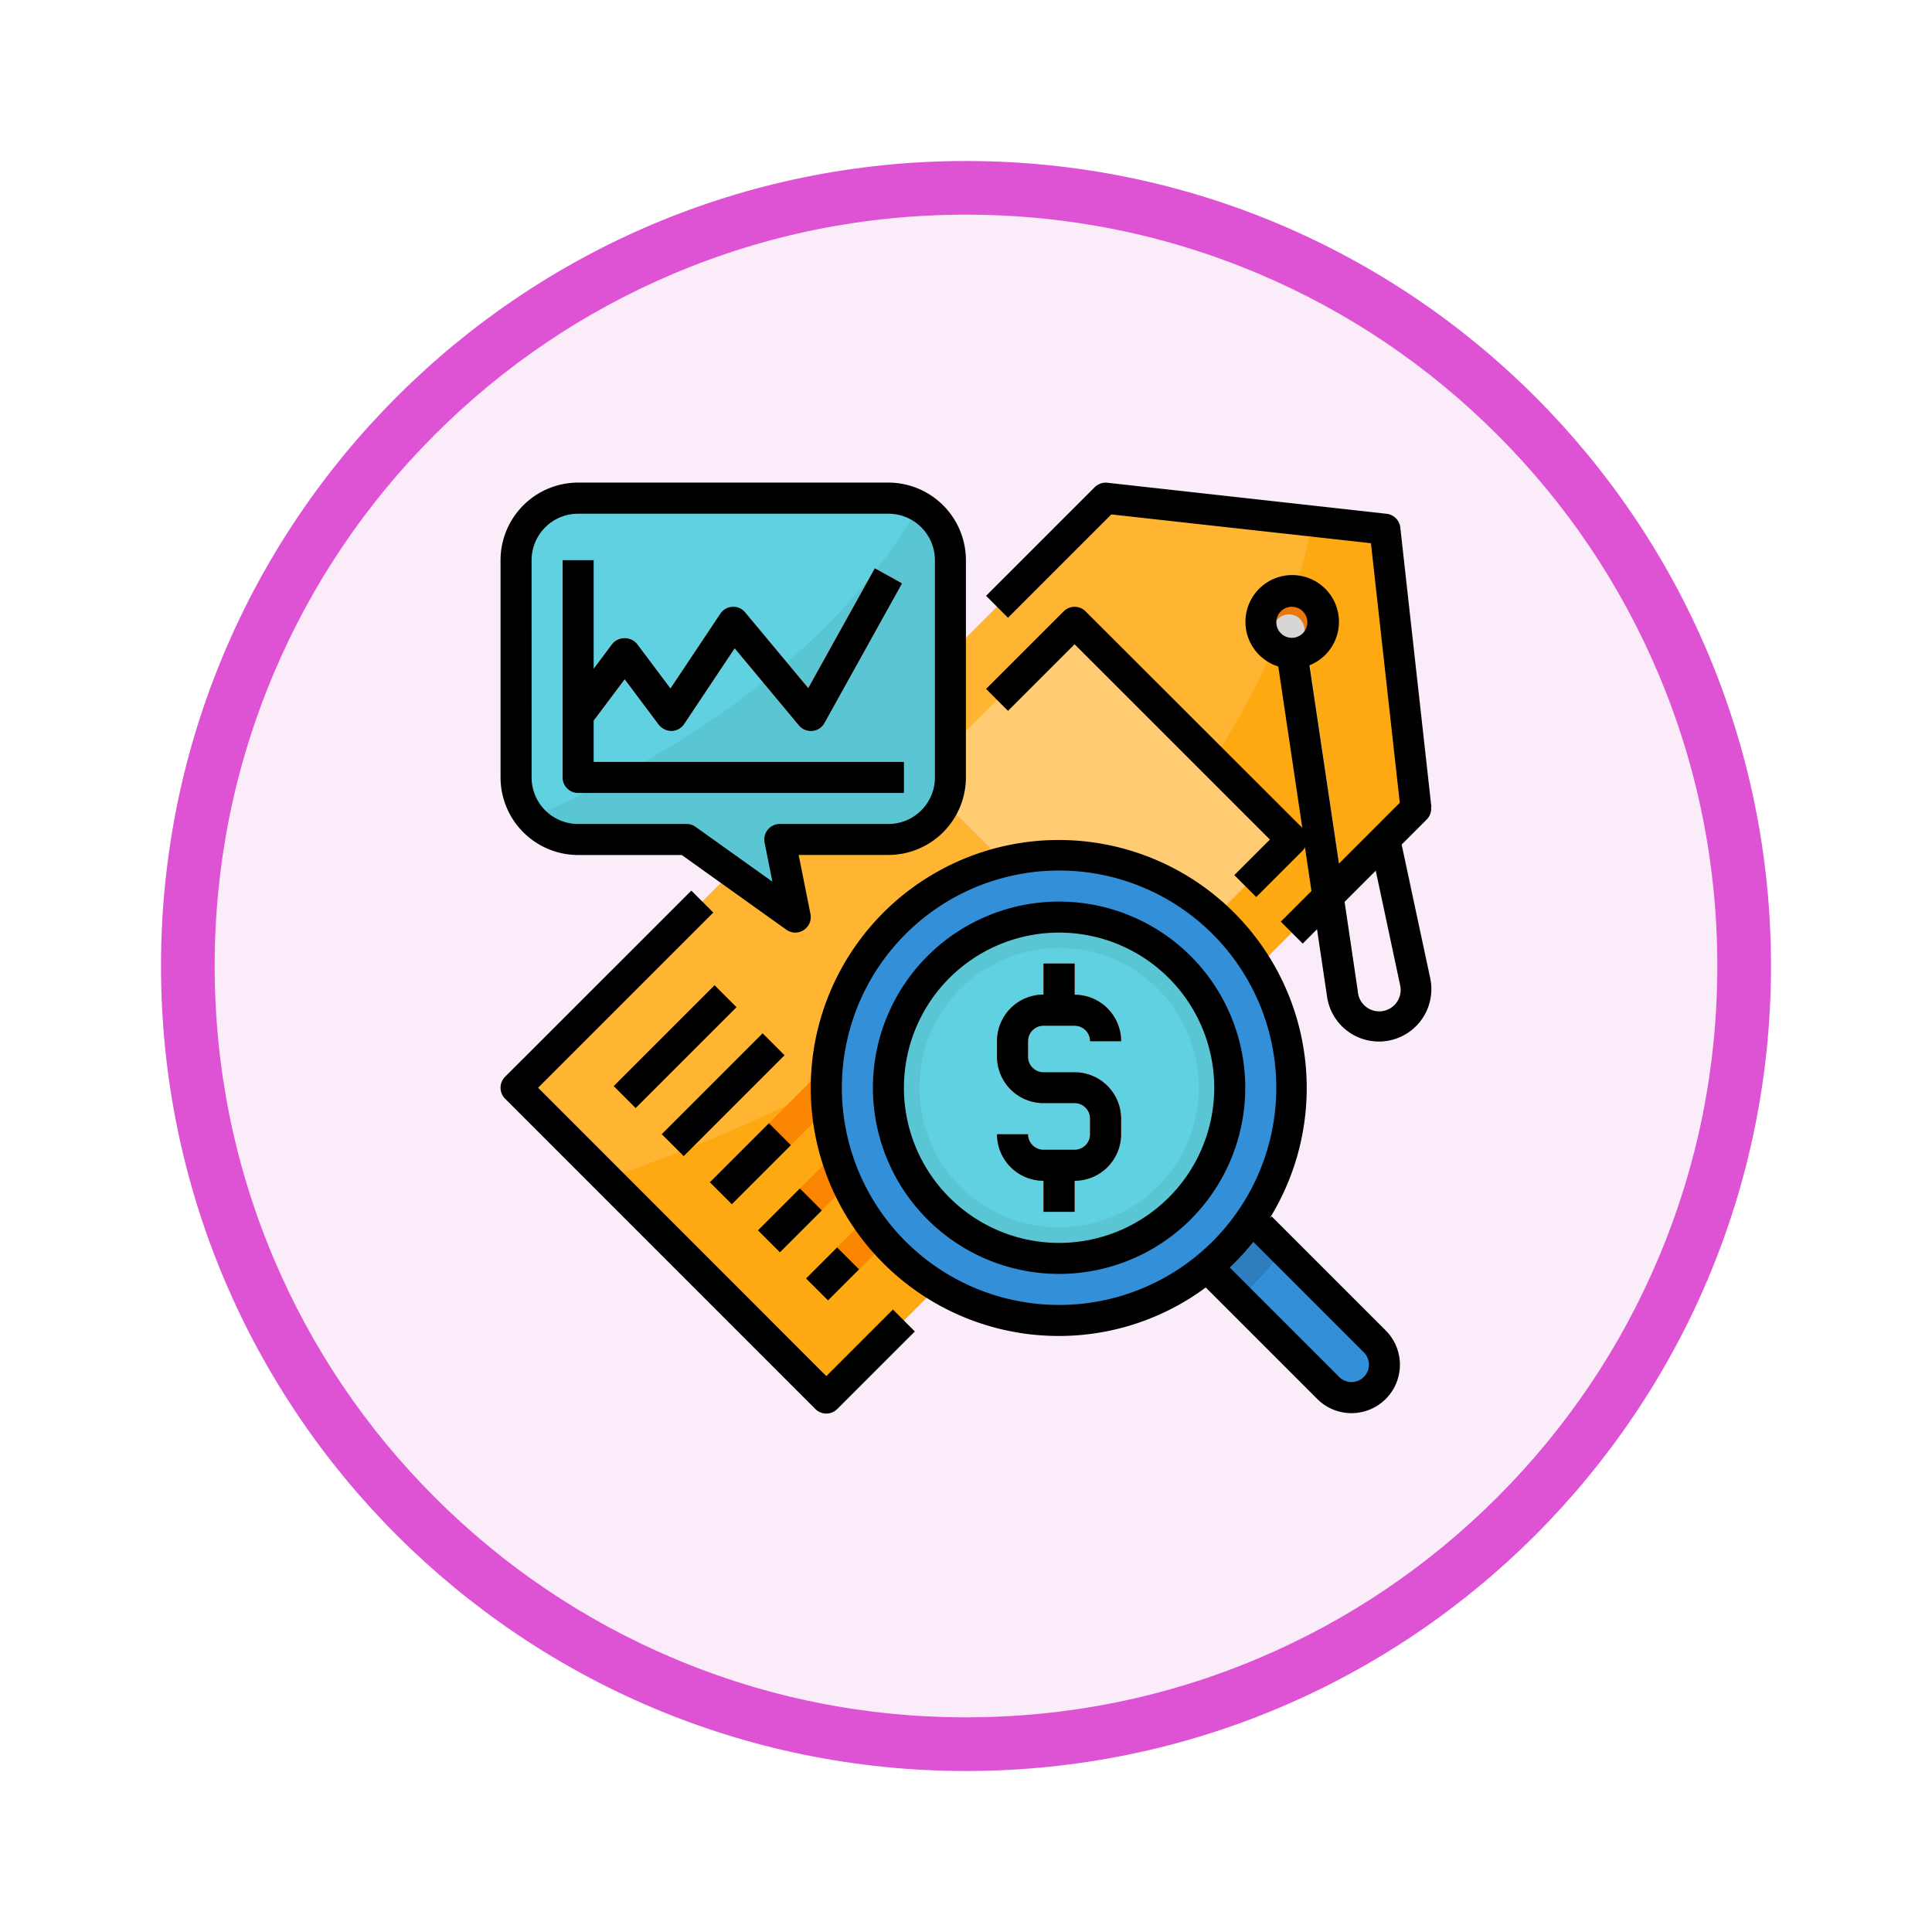 <svg xmlns="http://www.w3.org/2000/svg" xmlns:xlink="http://www.w3.org/1999/xlink" width="108" height="108" viewBox="0 0 108 108">
  <defs>
    <filter id="Trazado_982547" x="0" y="0" width="108" height="108" filterUnits="userSpaceOnUse">
      <feOffset dy="3" input="SourceAlpha"/>
      <feGaussianBlur stdDeviation="3" result="blur"/>
      <feFlood flood-opacity="0.161"/>
      <feComposite operator="in" in2="blur"/>
      <feComposite in="SourceGraphic"/>
    </filter>
  </defs>
  <g id="Grupo_1148754" data-name="Grupo 1148754" transform="translate(-204 -854)">
    <g id="Grupo_1148553" data-name="Grupo 1148553" transform="translate(-1017 -2573)">
      <g id="Grupo_1147068" data-name="Grupo 1147068" transform="translate(605 -556)">
        <g transform="matrix(1, 0, 0, 1, 616, 3983)" filter="url(#Trazado_982547)">
          <g id="Trazado_982547-2" data-name="Trazado 982547" transform="translate(9 6)" fill="#fbecfa">
            <path d="M 45 88.5 C 39.127 88.5 33.43 87.35 28.068 85.082 C 22.889 82.891 18.236 79.755 14.241 75.759 C 10.245 71.764 7.109 67.111 4.918 61.932 C 2.65 56.57 1.5 50.873 1.5 45 C 1.5 39.127 2.65 33.43 4.918 28.068 C 7.109 22.889 10.245 18.236 14.241 14.241 C 18.236 10.245 22.889 7.109 28.068 4.918 C 33.43 2.65 39.127 1.5 45 1.5 C 50.873 1.5 56.57 2.65 61.932 4.918 C 67.111 7.109 71.764 10.245 75.759 14.241 C 79.755 18.236 82.891 22.889 85.082 28.068 C 87.35 33.43 88.5 39.127 88.5 45 C 88.5 50.873 87.35 56.57 85.082 61.932 C 82.891 67.111 79.755 71.764 75.759 75.759 C 71.764 79.755 67.111 82.891 61.932 85.082 C 56.57 87.35 50.873 88.5 45 88.5 Z" stroke="none"/>
            <path d="M 45 3 C 39.329 3 33.829 4.11 28.653 6.299 C 23.652 8.415 19.16 11.443 15.302 15.302 C 11.443 19.16 8.415 23.652 6.299 28.653 C 4.11 33.829 3 39.329 3 45 C 3 50.671 4.11 56.171 6.299 61.347 C 8.415 66.348 11.443 70.84 15.302 74.698 C 19.16 78.557 23.652 81.585 28.653 83.701 C 33.829 85.89 39.329 87 45 87 C 50.671 87 56.171 85.89 61.347 83.701 C 66.348 81.585 70.84 78.557 74.698 74.698 C 78.557 70.84 81.585 66.348 83.701 61.347 C 85.89 56.171 87 50.671 87 45 C 87 39.329 85.89 33.829 83.701 28.653 C 81.585 23.652 78.557 19.16 74.698 15.302 C 70.84 11.443 66.348 8.415 61.347 6.299 C 56.171 4.11 50.671 3 45 3 M 45 0 C 69.853 0 90 20.147 90 45 C 90 69.853 69.853 90 45 90 C 20.147 90 0 69.853 0 45 C 0 20.147 20.147 0 45 0 Z" stroke="none" fill="#de53d4"/>
          </g>
        </g>
      </g>
    </g>
    <g id="pricing" transform="translate(231.981 880.977)">
      <path id="Trazado_982998" data-name="Trazado 982998" d="M444.712,158l-1.7.363,1.225,5.747,1.462-1.461Zm0,0" transform="translate(-394.988 -140.871)" fill="#c7c7c5"/>
      <path id="Trazado_982999" data-name="Trazado 982999" d="M25.346,58.307,8,40.961,40.957,8,56.568,9.739,58.3,25.35Zm0,0" transform="translate(-7.133 -7.133)" fill="#ffb531"/>
      <path id="Trazado_983000" data-name="Trazado 983000" d="M99.963,35.934,98.229,20.323l-4.03-.448c-4.5,22.19-27.806,32.812-39.472,36.736l12.28,12.28Zm0,0" transform="translate(-48.793 -17.717)" fill="#ffa912"/>
      <path id="Trazado_983001" data-name="Trazado 983001" d="M395.469,57.738A1.735,1.735,0,1,1,393.735,56,1.735,1.735,0,0,1,395.469,57.738Zm0,0" transform="translate(-349.503 -49.929)" fill="#e8770c"/>
      <g id="Grupo_1148753" data-name="Grupo 1148753" transform="translate(6.326 28.099)">
        <path id="Trazado_983002" data-name="Trazado 983002" d="M58.352,264.789l5.637-5.637,1.226,1.226-5.637,5.637Zm0,0" transform="translate(-58.352 -259.152)" fill="#f98500"/>
        <path id="Trazado_983003" data-name="Trazado 983003" d="M83.141,289.586l5.637-5.637L90,285.176l-5.637,5.637Zm0,0" transform="translate(-80.453 -281.261)" fill="#f98500"/>
        <path id="Trazado_983004" data-name="Trazado 983004" d="M107.941,314.387l5.637-5.637,1.226,1.226-5.637,5.637Zm0,0" transform="translate(-102.565 -303.373)" fill="#f98500"/>
        <path id="Trazado_983005" data-name="Trazado 983005" d="M132.742,339.188l5.637-5.637,1.226,1.226-5.637,5.637Zm0,0" transform="translate(-124.677 -325.485)" fill="#f98500"/>
        <path id="Trazado_983006" data-name="Trazado 983006" d="M157.543,363.989l5.637-5.637,1.226,1.226-5.637,5.637Zm0,0" transform="translate(-146.79 -347.598)" fill="#f98500"/>
      </g>
      <path id="Trazado_983007" data-name="Trazado 983007" d="M216,80.681l8.673-8.673L236.815,84.15l-8.673,8.673Zm0,0" transform="translate(-192.583 -64.198)" fill="#ffcb73"/>
      <path id="Trazado_983008" data-name="Trazado 983008" d="M362.736,376.138,354.6,368l-2.6,2.6,8.134,8.134a1.84,1.84,0,0,0,2.6-2.6Zm0,0" transform="translate(-313.839 -328.104)" fill="#348fd9"/>
      <path id="Trazado_983009" data-name="Trazado 983009" d="M357.564,370.967,354.6,368l-2.6,2.6,3.087,3.087A13.084,13.084,0,0,0,357.564,370.967Zm0,0" transform="translate(-313.839 -328.104)" fill="#2d7dbf"/>
      <path id="Trazado_983010" data-name="Trazado 983010" d="M194.019,205.013A13.009,13.009,0,1,1,181.009,192,13.009,13.009,0,0,1,194.019,205.013Zm0,0" transform="translate(-149.787 -171.185)" fill="#348fd9"/>
      <path id="Trazado_983011" data-name="Trazado 983011" d="M219.08,233.544a9.54,9.54,0,1,1-9.54-9.54A9.54,9.54,0,0,1,219.08,233.544Zm0,0" transform="translate(-178.318 -199.716)" fill="#5ac6d4"/>
      <path id="Trazado_983012" data-name="Trazado 983012" d="M231.611,247.81A7.806,7.806,0,1,1,223.806,240,7.805,7.805,0,0,1,231.611,247.81Zm0,0" transform="translate(-192.583 -213.981)" fill="#60d1e0"/>
      <path id="Trazado_983013" data-name="Trazado 983013" d="M260.336,254.075H258.6a.867.867,0,0,1-.867-.867v-.867a.867.867,0,0,1,.867-.867h1.735a.867.867,0,0,1,.867.867h1.735a2.6,2.6,0,0,0-2.6-2.6V248H258.6v1.735a2.6,2.6,0,0,0-2.6,2.6v.867a2.6,2.6,0,0,0,2.6,2.6h1.735a.867.867,0,0,1,.867.867v.867a.867.867,0,0,1-.867.867H258.6a.867.867,0,0,1-.867-.867H256a2.6,2.6,0,0,0,2.6,2.6v1.735h1.735v-1.735a2.6,2.6,0,0,0,2.6-2.6v-.867A2.6,2.6,0,0,0,260.336,254.075Zm0,0" transform="translate(-228.247 -221.114)" fill="#f35244"/>
      <path id="Trazado_983014" data-name="Trazado 983014" d="M28.815,27.084H22.744l.867,4.336L17.54,27.084H11.469A3.469,3.469,0,0,1,8,23.615V11.473A3.469,3.469,0,0,1,11.469,8H28.815a3.469,3.469,0,0,1,3.469,3.469V23.615A3.469,3.469,0,0,1,28.815,27.084Zm0,0" transform="translate(-7.133 -7.133)" fill="#60d1e0"/>
      <path id="Trazado_983015" data-name="Trazado 983015" d="M37.442,12.234c-5.348,9.332-15.491,14.736-21.665,17.4A3.447,3.447,0,0,0,18.4,30.856h6.071l6.071,4.336-.867-4.336h6.071a3.469,3.469,0,0,0,3.469-3.469V15.245a3.454,3.454,0,0,0-1.776-3.011Zm0,0" transform="translate(-14.067 -10.904)" fill="#5ac6d4"/>
      <path id="Trazado_983016" data-name="Trazado 983016" d="M51.08,53.013H32.867A.867.867,0,0,1,32,52.146V40h1.735V51.279H51.08Zm0,0" transform="translate(-28.531 -35.664)" fill="#3fb7c7"/>
      <path id="Trazado_983017" data-name="Trazado 983017" d="M47.3,53.218a.868.868,0,0,1-.666-.311l-3.593-4.312-2.825,4.237a.867.867,0,0,1-.694.386.906.906,0,0,1-.718-.347L36.9,50.328l-1.908,2.544L33.6,51.831l2.6-3.469a.9.9,0,0,1,1.387,0l1.867,2.489,2.789-4.185a.867.867,0,0,1,1.388-.075l3.526,4.232,3.722-6.7,1.516.841-4.336,7.806a.868.868,0,0,1-.676.443.755.755,0,0,1-.082,0Zm0,0" transform="translate(-29.959 -39.338)" fill="#f35244"/>
      <path id="Trazado_983018" data-name="Trazado 983018" d="M405.984,82.213l-1.462,1.461,1.027,4.82a1.2,1.2,0,1,1-2.361.363L400.2,68.539a.867.867,0,1,0-1.716.255l2.988,20.295a2.93,2.93,0,1,0,5.777-.95Zm0,0" transform="translate(-355.27 -60.433)" fill="#d6d6d4"/>
      <path id="Trazado_983019" data-name="Trazado 983019" d="M17.6,239.327a.868.868,0,0,0,1.226,0l4.336-4.336-1.226-1.226-3.723,3.723L2.1,221.368l9.794-9.794-1.226-1.226L.256,220.754a.868.868,0,0,0,0,1.226Zm0,0" transform="translate(-0.002 -187.539)"/>
      <path id="Trazado_983020" data-name="Trazado 983020" d="M275.236,18.124,273.5,2.513a.868.868,0,0,0-.767-.767L257.123.011a.877.877,0,0,0-.708.249l-6.071,6.071,1.226,1.226,5.776-5.776,14.512,1.611L273.47,17.9l-3.4,3.4-1.648-11.085a2.614,2.614,0,1,0-1.744.066l1.342,9.02L255.906,7.2a.867.867,0,0,0-1.226,0l-4.336,4.336,1.226,1.226,3.723-3.723,10.916,10.916-1.989,1.989,1.226,1.226,2.6-2.6a.841.841,0,0,0,.123-.185l.364,2.448-1.714,1.714,1.226,1.226.8-.805.551,3.7a2.93,2.93,0,1,0,5.777-.95l-1.6-7.479,1.4-1.4a.867.867,0,0,0,.249-.708Zm-7.8-11.179a.867.867,0,1,1-.867.867A.867.867,0,0,1,267.435,6.944Zm6.048,21.12a1.2,1.2,0,1,1-2.361.363l-.738-4.988,1.744-1.744Zm0,0" transform="translate(-223.203 -0.002)"/>
      <path id="Trazado_983021" data-name="Trazado 983021" d="M58.352,264.789l5.637-5.637,1.226,1.226-5.637,5.637Zm0,0" transform="translate(-52.026 -231.053)"/>
      <path id="Trazado_983022" data-name="Trazado 983022" d="M83.137,289.586l5.637-5.637L90,285.175l-5.637,5.637Zm0,0" transform="translate(-74.124 -253.162)"/>
      <path id="Trazado_983023" data-name="Trazado 983023" d="M107.941,333.639l3.3-3.3,1.227,1.226-3.3,3.3Zm0,0" transform="translate(-96.239 -294.527)"/>
      <path id="Trazado_983024" data-name="Trazado 983024" d="M132.742,366.287l2.342-2.342,1.226,1.226-2.342,2.342Zm0,0" transform="translate(-118.351 -324.486)"/>
      <path id="Trazado_983025" data-name="Trazado 983025" d="M157.543,396.086l1.735-1.734,1.226,1.226-1.734,1.734Zm0,0" transform="translate(-140.464 -351.596)"/>
      <path id="Trazado_983026" data-name="Trazado 983026" d="M173.861,211.981a13.787,13.787,0,0,0,8.2-2.711l6.255,6.255a2.707,2.707,0,0,0,3.828-3.828l-6.4-6.4-.111.111a13.863,13.863,0,1,0-11.777,6.573Zm17.061.942a.973.973,0,0,1-1.375,1.375l-6.146-6.145a13.975,13.975,0,0,0,1.317-1.433Zm-17.061-26.961A12.142,12.142,0,1,1,161.719,198.1,12.142,12.142,0,0,1,173.861,185.962Zm0,0" transform="translate(-142.639 -164.276)"/>
      <path id="Trazado_983027" data-name="Trazado 983027" d="M202.407,236.819A10.407,10.407,0,1,0,192,226.411,10.407,10.407,0,0,0,202.407,236.819Zm0-19.08a8.673,8.673,0,1,1-8.673,8.673A8.673,8.673,0,0,1,202.407,217.739Zm0,0" transform="translate(-171.185 -192.583)"/>
      <path id="Trazado_983028" data-name="Trazado 983028" d="M260.336,258.411H258.6a.867.867,0,0,1-.867-.867H256a2.6,2.6,0,0,0,2.6,2.6v1.735h1.735v-1.735a2.6,2.6,0,0,0,2.6-2.6v-.867a2.6,2.6,0,0,0-2.6-2.6H258.6a.867.867,0,0,1-.867-.867v-.867a.867.867,0,0,1,.867-.867h1.735a.867.867,0,0,1,.867.867h1.735a2.6,2.6,0,0,0-2.6-2.6V248H258.6v1.735a2.6,2.6,0,0,0-2.6,2.6v.867a2.6,2.6,0,0,0,2.6,2.6h1.735a.867.867,0,0,1,.867.867v.867A.867.867,0,0,1,260.336,258.411Zm0,0" transform="translate(-228.247 -221.114)"/>
      <path id="Trazado_983029" data-name="Trazado 983029" d="M4.336,20.819H10.13l5.844,4.174a.864.864,0,0,0,.5.162.877.877,0,0,0,.471-.139.867.867,0,0,0,.379-.9l-.659-3.3h5.013a4.342,4.342,0,0,0,4.336-4.336V4.34A4.342,4.342,0,0,0,21.682,0H4.337A4.342,4.342,0,0,0,0,4.34V16.483a4.342,4.342,0,0,0,4.336,4.336ZM1.735,4.34a2.6,2.6,0,0,1,2.6-2.6H21.682a2.6,2.6,0,0,1,2.6,2.6V16.483a2.6,2.6,0,0,1-2.6,2.6H15.611a.867.867,0,0,0-.85,1.04l.434,2.186L10.909,19.25a.861.861,0,0,0-.5-.166H4.336a2.6,2.6,0,0,1-2.6-2.6Zm0,0"/>
      <path id="Trazado_983030" data-name="Trazado 983030" d="M32.867,53.013H51.08V51.279H33.735V48.966l1.735-2.312L37.377,49.2a.923.923,0,0,0,.717.347.867.867,0,0,0,.7-.386l2.825-4.237,3.592,4.312a.873.873,0,0,0,.667.311.658.658,0,0,0,.082,0,.867.867,0,0,0,.676-.443L50.971,41.3l-1.516-.841-3.722,6.7-3.525-4.233a.852.852,0,0,0-.714-.315.868.868,0,0,0-.675.385L38.03,47.177l-1.867-2.489a.9.9,0,0,0-1.387,0l-1.041,1.388V40H32V52.146a.867.867,0,0,0,.867.867Zm0,0" transform="translate(-28.531 -35.664)"/>
    </g>
  </g>
</svg>
